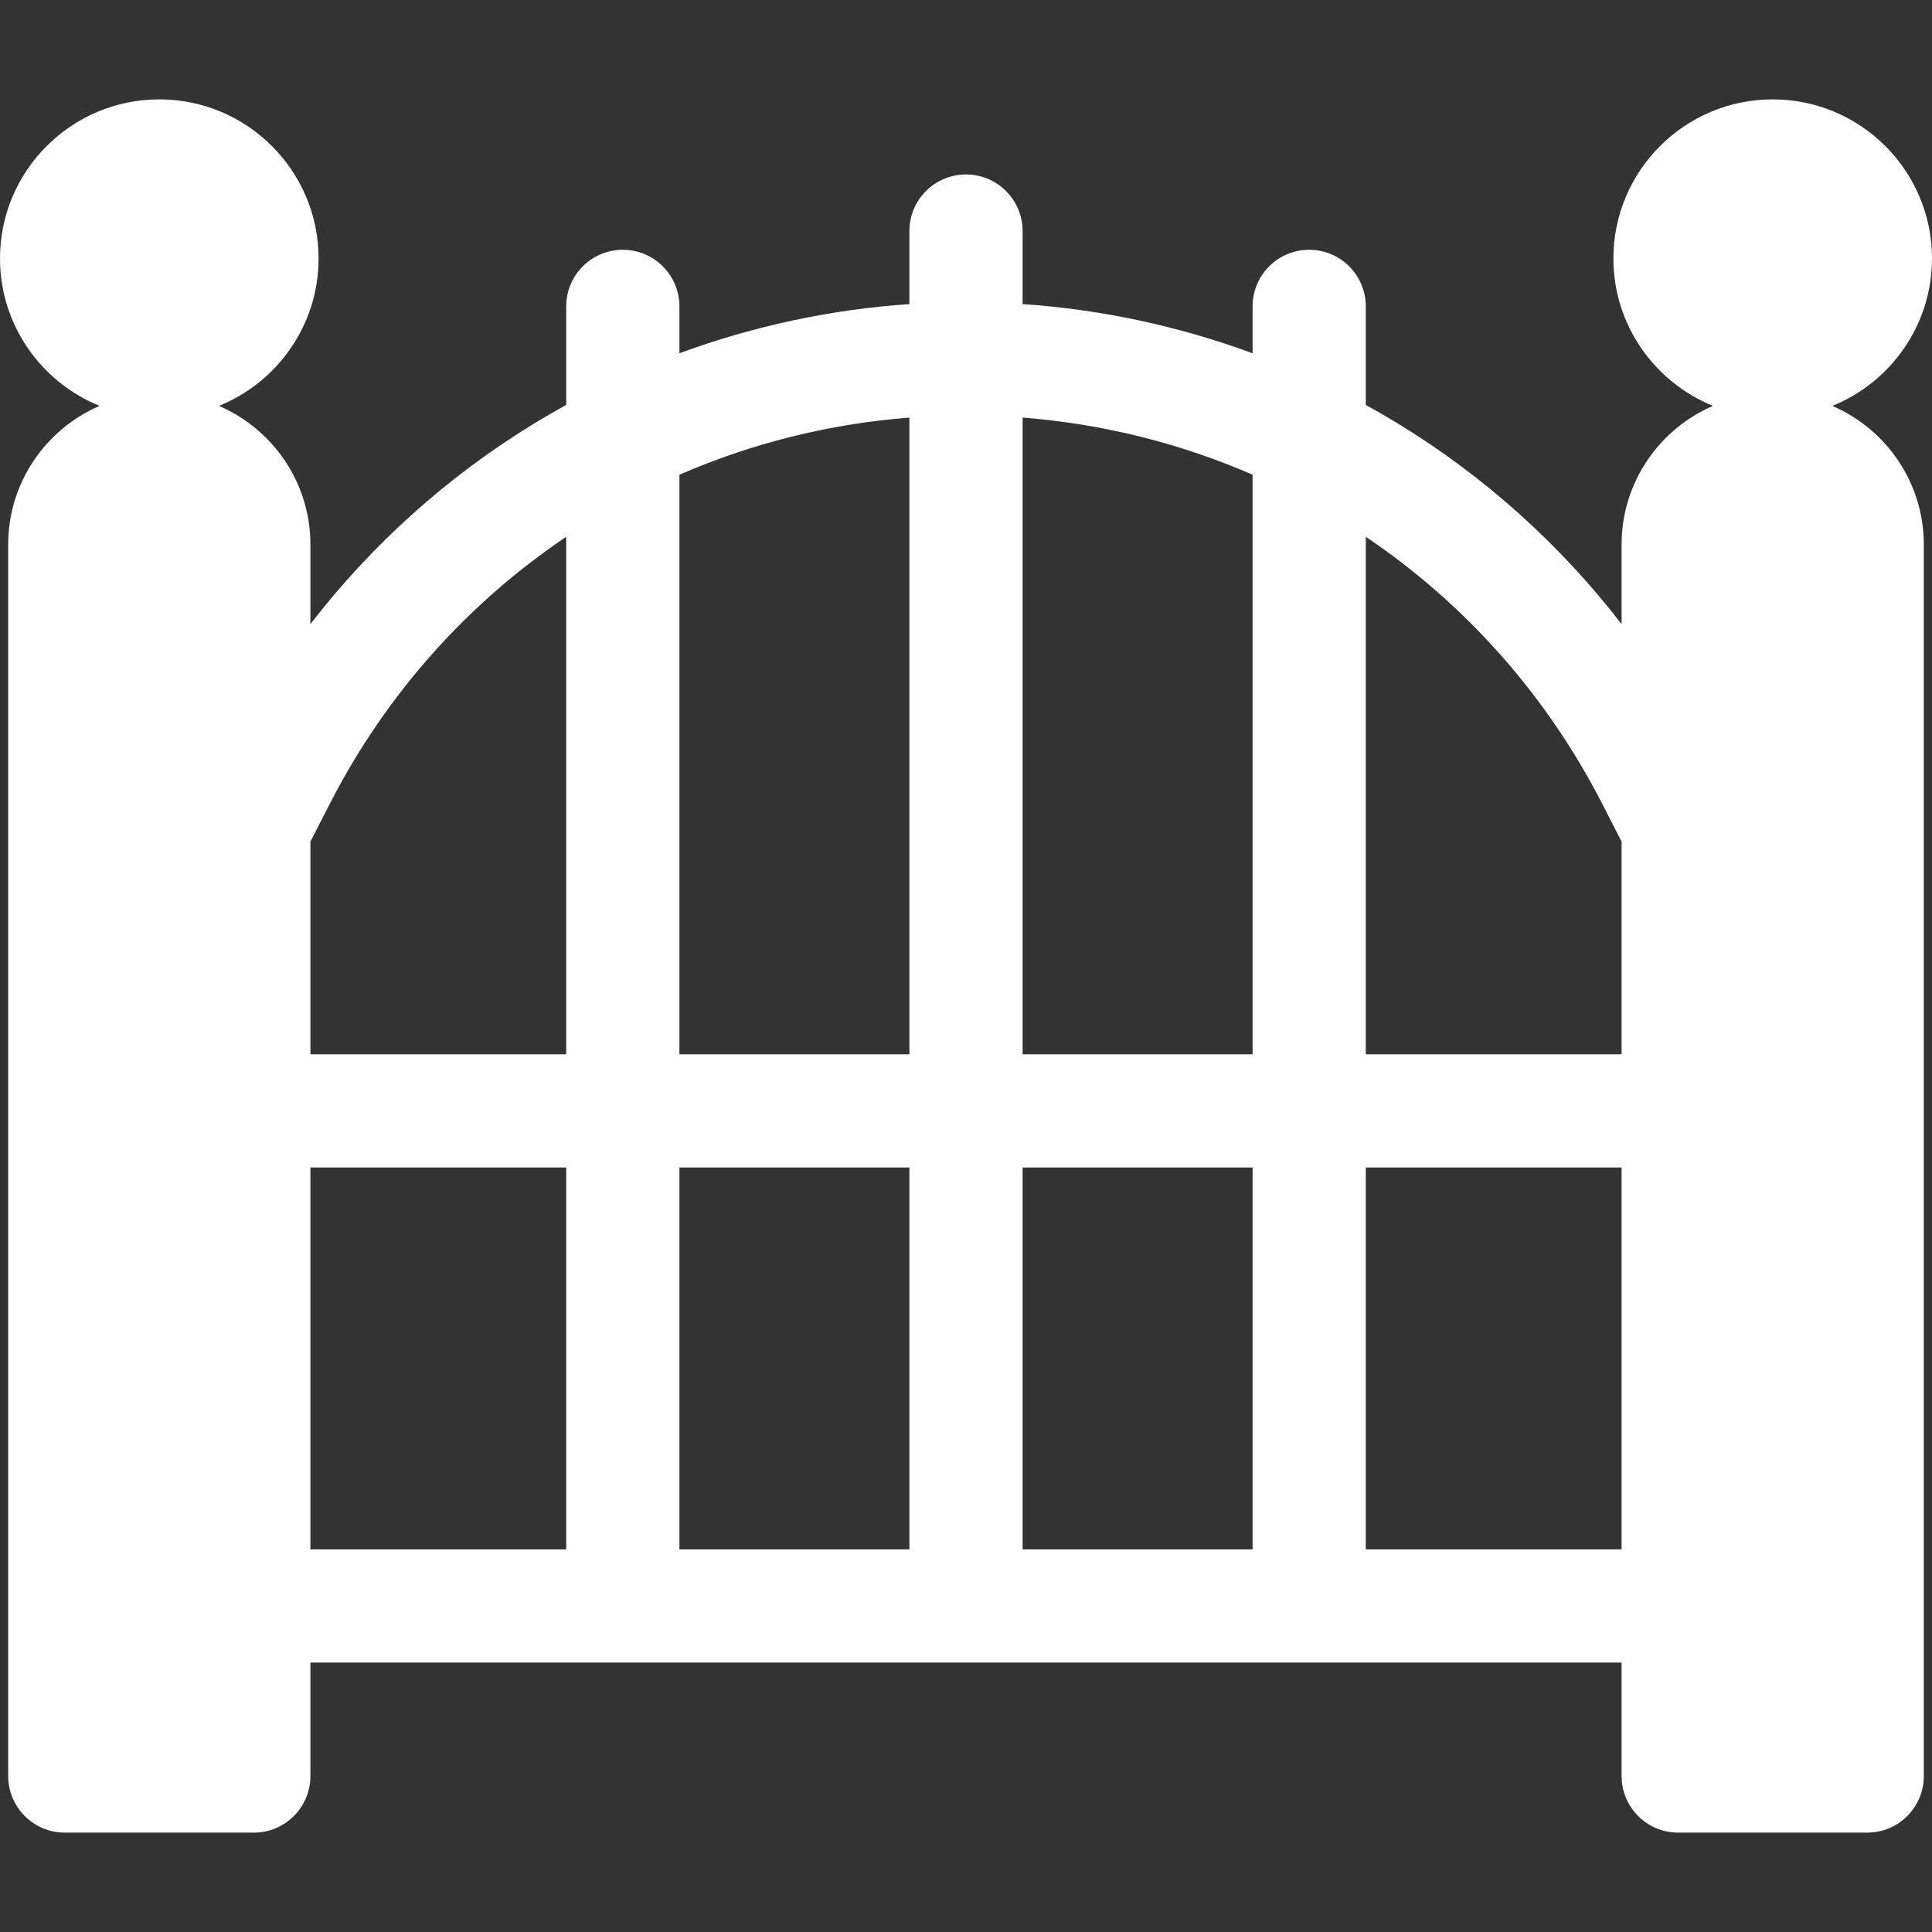 <svg width="108" height="108" viewBox="0 0 108 108" fill="none" xmlns="http://www.w3.org/2000/svg">
<rect x="0" y="0" width="108" height="108" fill="#333333" stroke="none"/>
<path d="M102.428 22.69C105.691 21.37 108 18.173 108 14.447C108 9.544 104.005 5.555 99.095 5.555C94.185 5.555 90.19 9.544 90.19 14.447C90.19 18.172 92.497 21.367 95.758 22.689C92.756 23.982 90.648 26.97 90.648 30.441V34.889C87.213 30.438 82.983 26.629 78.137 23.672C77.548 23.312 76.951 22.968 76.348 22.636V17.127C76.348 15.38 74.932 13.963 73.184 13.963C71.437 13.963 70.02 15.38 70.02 17.127V19.748C65.897 18.229 61.57 17.299 57.164 16.998V12.917C57.164 11.169 55.747 9.753 54 9.753C52.253 9.753 50.836 11.169 50.836 12.917V16.999C46.43 17.3 42.102 18.229 37.98 19.748V17.127C37.98 15.38 36.563 13.963 34.815 13.963C33.068 13.963 31.651 15.38 31.651 17.127V22.636C31.049 22.968 30.452 23.312 29.863 23.672C25.017 26.629 20.787 30.438 17.352 34.889V30.441C17.352 26.971 15.246 23.985 12.238 22.69C15.501 21.37 17.809 18.173 17.809 14.447C17.809 9.544 13.815 5.555 8.905 5.555C3.995 5.555 0 9.544 0 14.447C0 18.172 2.307 21.367 5.568 22.689C2.566 23.982 0.458 26.97 0.458 30.441V99.281C0.458 101.029 1.875 102.445 3.622 102.445H14.188C15.935 102.445 17.352 101.029 17.352 99.281V92.937H90.648V99.281C90.648 101.029 92.065 102.445 93.812 102.445H104.378C106.126 102.445 107.542 101.029 107.542 99.281V30.441C107.542 26.971 105.436 23.985 102.428 22.69ZM57.164 86.609V65.265H70.02V86.609L57.164 86.609ZM37.98 86.609V65.265H50.836V86.609L37.98 86.609ZM17.352 65.265H31.651V86.609H17.352V65.265ZM76.349 65.265H90.648V86.609H76.349V65.265ZM89.555 44.914L90.648 47.047V58.937H76.349V30.008C81.832 33.7 86.405 38.773 89.555 44.914ZM70.02 26.537V58.937H57.164V23.343C61.666 23.694 66.002 24.788 70.02 26.537ZM50.836 23.343V58.937H37.98V26.537C41.998 24.788 46.334 23.694 50.836 23.343ZM18.445 44.914C21.595 38.773 26.168 33.7 31.651 30.008V58.937H17.352V47.047L18.445 44.914Z" fill="white"/>
</svg>
